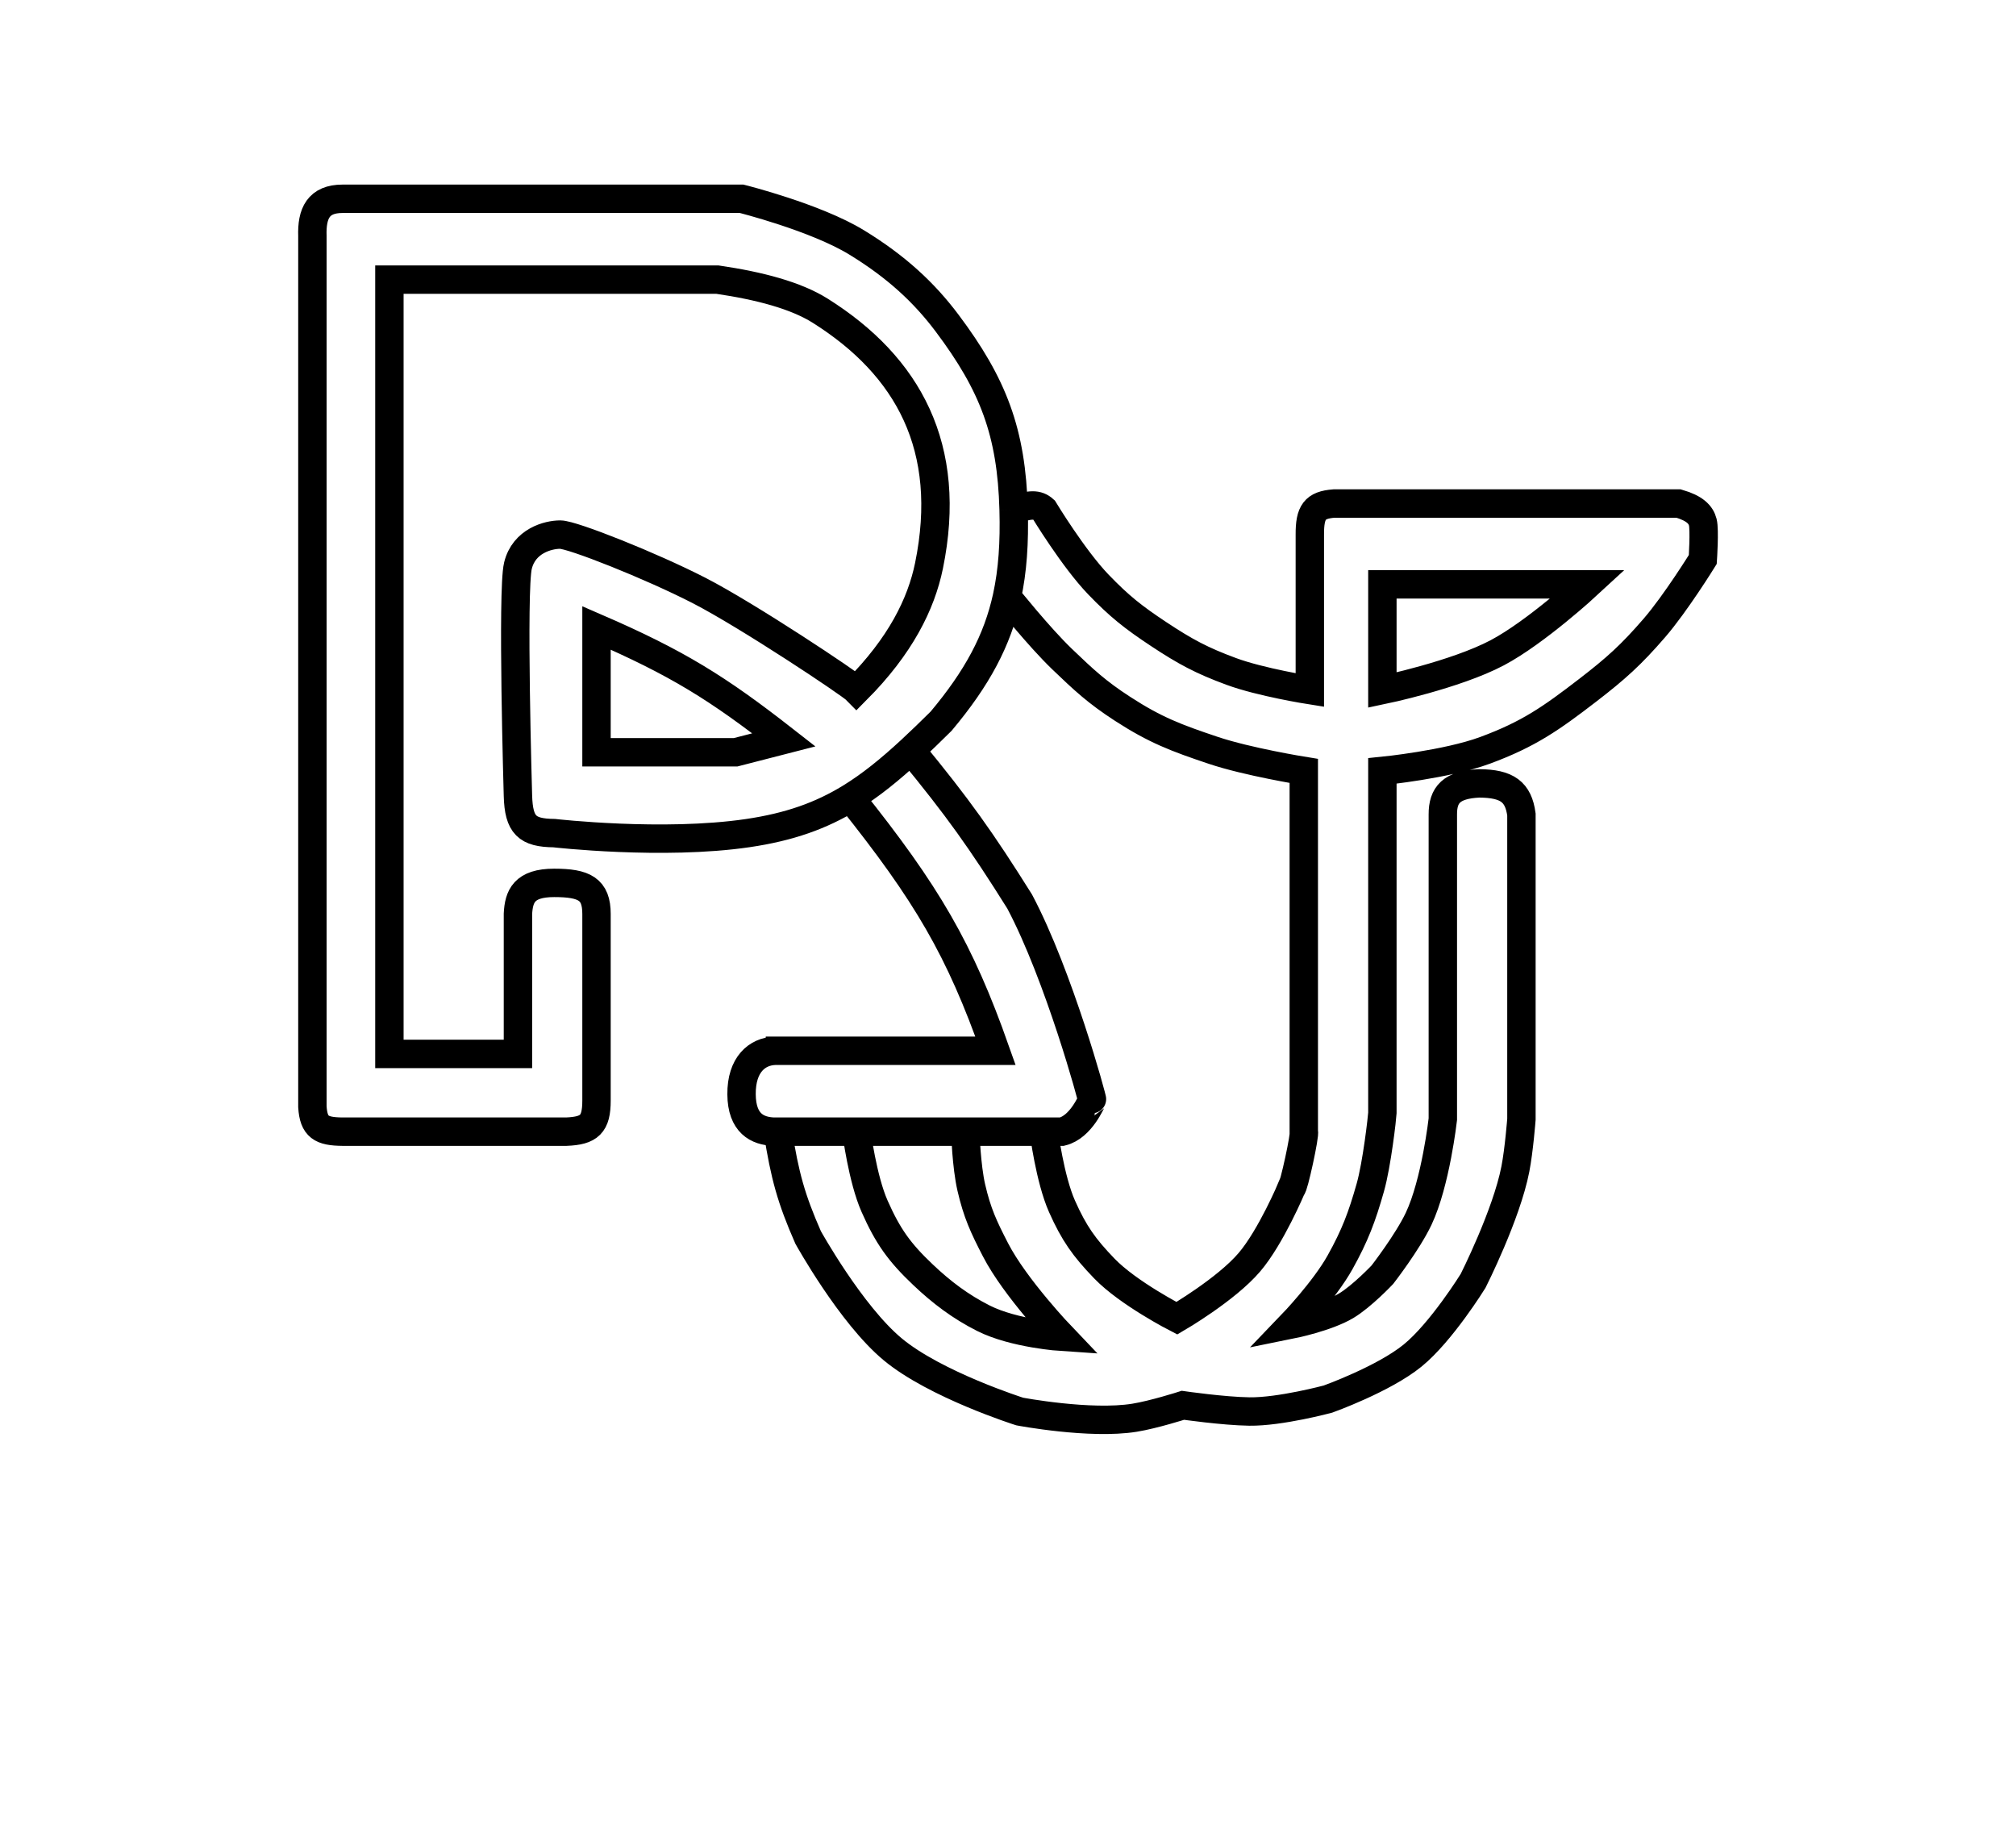 <svg xmlns="http://www.w3.org/2000/svg" width="71" height="65" viewBox="0 0 71 65" fill="none">
<g filter="url(#filter0_d_186_7)">
<path d="M29.95 28.092C32.657 31.479 33.798 33.428 35.06 37.004H27.388H27.29C26.669 37.027 26.107 37.484 26.116 38.538C26.124 39.563 26.676 39.831 27.25 39.852H27.395H30.163H33.995H36.763H37.401C38.084 39.684 38.439 38.761 38.466 38.756C38.493 38.752 37.295 34.359 35.911 31.748C34.564 29.6 33.733 28.43 32.079 26.422C31.344 27.102 30.666 27.653 29.95 28.092Z" fill="white"/>
<path fill-rule="evenodd" clip-rule="evenodd" d="M27.395 39.852C27.639 41.402 27.865 42.22 28.46 43.575C28.46 43.575 29.965 46.291 31.44 47.517C32.945 48.767 35.911 49.707 35.911 49.707C35.911 49.707 38.394 50.178 39.956 49.926C40.634 49.817 41.66 49.488 41.66 49.488C41.66 49.488 43.083 49.694 44.001 49.707C45.085 49.722 46.769 49.269 46.769 49.269C46.769 49.269 48.73 48.567 49.75 47.736C50.768 46.906 51.879 45.108 51.879 45.108C51.879 45.108 53.055 42.785 53.369 41.166C53.5 40.489 53.582 39.413 53.582 39.413V28.682C53.474 27.891 53.088 27.593 52.092 27.587C51.12 27.632 50.811 27.99 50.814 28.682V39.413C50.814 39.413 50.562 41.649 49.963 42.918C49.569 43.75 48.685 44.889 48.685 44.889C48.685 44.889 47.969 45.648 47.408 45.984C46.726 46.392 45.492 46.641 45.492 46.641C45.492 46.641 46.638 45.449 47.195 44.451C47.718 43.512 47.965 42.861 48.259 41.822C48.493 40.999 48.679 39.343 48.685 39.194V27.149C48.685 27.149 50.95 26.924 52.305 26.422C53.835 25.856 54.622 25.305 55.924 24.302C56.913 23.54 57.445 23.062 58.266 22.112C59.017 21.242 59.969 19.703 59.969 19.703C59.969 19.703 60.039 18.657 59.969 18.389C59.899 18.119 59.685 17.898 59.117 17.732H46.982C46.304 17.784 46.126 18.031 46.13 18.826V24.302C46.13 24.302 44.407 24.03 43.363 23.645C42.313 23.257 41.746 22.951 40.808 22.331C39.913 21.738 39.428 21.357 38.679 20.579C37.802 19.666 36.763 17.951 36.763 17.951C36.532 17.744 36.288 17.757 35.698 17.951C35.73 19.104 35.664 20.098 35.464 21.017C35.464 21.017 36.58 22.417 37.401 23.207C38.18 23.954 38.63 24.374 39.531 24.959C40.685 25.708 41.426 25.987 42.724 26.422C43.938 26.83 45.917 27.149 45.917 27.149V39.852C45.979 39.909 45.553 41.865 45.492 41.822C45.492 41.822 44.763 43.557 44.001 44.451C43.179 45.415 41.447 46.422 41.447 46.422C41.447 46.422 39.736 45.546 38.892 44.67C38.177 43.928 37.824 43.429 37.401 42.48C36.974 41.517 36.763 39.852 36.763 39.852H33.995C33.995 39.852 34.034 41.069 34.208 41.822C34.416 42.719 34.64 43.199 35.06 44.013C35.754 45.358 37.401 47.079 37.401 47.079C37.401 47.079 35.721 46.97 34.634 46.422C33.827 46.014 33.166 45.516 32.505 44.889C31.673 44.1 31.271 43.538 30.802 42.48C30.375 41.517 30.163 39.852 30.163 39.852H27.395ZM55.924 20.579H48.685V24.302C48.685 24.302 51.257 23.767 52.73 22.988C54.106 22.26 55.924 20.579 55.924 20.579Z" fill="white"/>
<path fill-rule="evenodd" clip-rule="evenodd" d="M11.002 8.314V38.975C11.047 39.69 11.317 39.846 12.066 39.852H19.944C20.757 39.819 21.008 39.597 21.008 38.756C21.008 38.756 21.008 33.062 21.008 32.186C21.008 31.31 20.582 31.091 19.518 31.091C18.454 31.091 18.272 31.566 18.241 32.186V37.114H13.714V9.847H25.266C26.756 10.066 28.026 10.402 28.886 10.942C31.987 12.893 33.569 15.76 32.718 19.922C32.44 21.277 31.709 22.749 30.163 24.302C29.95 24.083 26.331 21.674 24.628 20.798C22.924 19.922 20.157 18.826 19.731 18.826C19.305 18.826 18.453 19.046 18.241 19.922C18.028 20.798 18.241 28.025 18.241 28.025C18.27 29.062 18.565 29.329 19.518 29.339C19.518 29.339 23.35 29.777 26.331 29.339C27.809 29.122 28.92 28.723 29.95 28.092C30.666 27.653 31.344 27.102 32.079 26.422C32.418 26.109 32.77 25.767 33.144 25.397C34.415 23.882 35.128 22.554 35.464 21.017C35.664 20.098 35.73 19.104 35.698 17.951C35.624 15.219 34.98 13.543 33.356 11.38C32.556 10.314 31.582 9.399 30.163 8.533C28.715 7.65 26.118 7 26.118 7H12.066C11.215 7 10.975 7.511 11.002 8.314ZM21.008 26.492V22.112C23.854 23.346 25.278 24.234 27.608 26.054L25.905 26.492H21.008Z" fill="white"/>
<path d="M35.698 17.951C35.624 15.219 34.98 13.543 33.356 11.38C32.556 10.314 31.582 9.399 30.163 8.533C28.715 7.65 26.118 7 26.118 7H12.066C11.215 7 10.975 7.511 11.002 8.314V38.975C11.047 39.69 11.317 39.846 12.066 39.852H19.944C20.757 39.819 21.008 39.597 21.008 38.756C21.008 38.756 21.008 33.062 21.008 32.186C21.008 31.31 20.582 31.091 19.518 31.091C18.454 31.091 18.272 31.566 18.241 32.186V37.114H13.714V9.847H25.266C26.756 10.066 28.026 10.402 28.886 10.942C31.987 12.893 33.569 15.76 32.718 19.922C32.44 21.277 31.709 22.749 30.163 24.302C29.95 24.083 26.331 21.674 24.628 20.798C22.924 19.922 20.157 18.826 19.731 18.826C19.305 18.826 18.453 19.046 18.241 19.922C18.028 20.798 18.241 28.025 18.241 28.025C18.27 29.062 18.565 29.329 19.518 29.339C19.518 29.339 23.35 29.777 26.331 29.339C27.809 29.122 28.92 28.723 29.95 28.092M35.698 17.951C36.288 17.757 36.532 17.744 36.763 17.951C36.763 17.951 37.802 19.666 38.679 20.579C39.428 21.357 39.913 21.738 40.808 22.331C41.746 22.951 42.313 23.257 43.363 23.645C44.407 24.03 46.13 24.302 46.13 24.302V18.826C46.126 18.031 46.304 17.784 46.982 17.732H59.117C59.685 17.898 59.899 18.119 59.969 18.389C60.039 18.657 59.969 19.703 59.969 19.703C59.969 19.703 59.017 21.242 58.266 22.112C57.445 23.062 56.913 23.54 55.924 24.302C54.622 25.305 53.835 25.856 52.305 26.422C50.95 26.924 48.685 27.149 48.685 27.149V39.194C48.679 39.343 48.493 40.999 48.259 41.822C47.965 42.861 47.718 43.512 47.195 44.451C46.638 45.449 45.492 46.641 45.492 46.641C45.492 46.641 46.726 46.392 47.408 45.984C47.969 45.648 48.685 44.889 48.685 44.889C48.685 44.889 49.569 43.75 49.963 42.918C50.562 41.649 50.814 39.413 50.814 39.413V28.682C50.811 27.99 51.12 27.632 52.092 27.587C53.088 27.593 53.474 27.891 53.582 28.682V39.413C53.582 39.413 53.5 40.489 53.369 41.166C53.055 42.785 51.879 45.108 51.879 45.108C51.879 45.108 50.768 46.906 49.75 47.736C48.73 48.567 46.769 49.269 46.769 49.269C46.769 49.269 45.085 49.722 44.001 49.707C43.083 49.694 41.66 49.488 41.66 49.488C41.66 49.488 40.634 49.817 39.956 49.926C38.394 50.178 35.911 49.707 35.911 49.707C35.911 49.707 32.945 48.767 31.44 47.517C29.965 46.291 28.46 43.575 28.46 43.575C27.865 42.22 27.639 41.402 27.395 39.852M35.698 17.951C35.73 19.104 35.664 20.098 35.464 21.017M29.95 28.092C32.657 31.479 33.798 33.428 35.06 37.004H27.388M29.95 28.092C30.666 27.653 31.344 27.102 32.079 26.422M26.969 37.004H27.29M32.079 26.422C32.418 26.109 32.77 25.767 33.144 25.397C34.415 23.882 35.128 22.554 35.464 21.017M32.079 26.422C33.733 28.43 34.564 29.6 35.911 31.748C37.295 34.359 38.493 38.752 38.466 38.756C38.439 38.761 38.084 39.684 37.401 39.852H36.763M26.969 39.852H27.25M27.395 39.852H30.163M27.395 39.852H27.25M30.163 39.852C30.163 39.852 30.375 41.517 30.802 42.48C31.271 43.538 31.673 44.1 32.505 44.889C33.166 45.516 33.827 46.014 34.634 46.422C35.721 46.97 37.401 47.079 37.401 47.079C37.401 47.079 35.754 45.358 35.06 44.013C34.64 43.199 34.416 42.719 34.208 41.822C34.034 41.069 33.995 39.852 33.995 39.852M30.163 39.852H33.995M33.995 39.852H36.763M36.763 39.852C36.763 39.852 36.974 41.517 37.401 42.48C37.824 43.429 38.177 43.928 38.892 44.67C39.736 45.546 41.447 46.422 41.447 46.422C41.447 46.422 43.179 45.415 44.001 44.451C44.763 43.557 45.492 41.822 45.492 41.822C45.553 41.865 45.979 39.909 45.917 39.852V27.149C45.917 27.149 43.938 26.83 42.724 26.422C41.426 25.987 40.685 25.708 39.531 24.959C38.63 24.374 38.18 23.954 37.401 23.207C36.58 22.417 35.464 21.017 35.464 21.017M27.393 37.005C27.392 37.005 27.39 37.004 27.388 37.004M27.393 39.852C27.345 39.853 27.297 39.853 27.25 39.852M27.388 37.004H27.29M27.388 37.004C27.355 37.003 27.323 37.003 27.29 37.004M27.29 37.004C26.669 37.027 26.107 37.484 26.116 38.538C26.124 39.563 26.676 39.831 27.25 39.852M21.008 22.112V26.492H25.905L27.608 26.054C25.278 24.234 23.854 23.346 21.008 22.112ZM48.685 20.579H55.924C55.924 20.579 54.106 22.26 52.73 22.988C51.257 23.767 48.685 24.302 48.685 24.302V20.579Z" stroke="black"/>
</g>
<!-- <defs>
<filter id="filter0_d_186_7" x="0.5" y="0.5" width="70" height="64" filterUnits="userSpaceOnUse" color-interpolation-filters="sRGB">
<feFlood flood-opacity="0" result="BackgroundImageFix"/>
<feColorMatrix in="SourceAlpha" type="matrix" values="0 0 0 0 0 0 0 0 0 0 0 0 0 0 0 0 0 0 127 0" result="hardAlpha"/>
<feOffset dy="4"/>
<feGaussianBlur stdDeviation="5"/>
<feComposite in2="hardAlpha" operator="out"/>
<feColorMatrix type="matrix" values="0 0 0 0 0 0 0 0 0 0 0 0 0 0 0 0 0 0 0.7 0"/>
<feBlend mode="normal" in2="BackgroundImageFix" result="effect1_dropShadow_186_7"/>
<feBlend mode="normal" in="SourceGraphic" in2="effect1_dropShadow_186_7" result="shape"/>
</filter>
</defs> -->
</svg>
